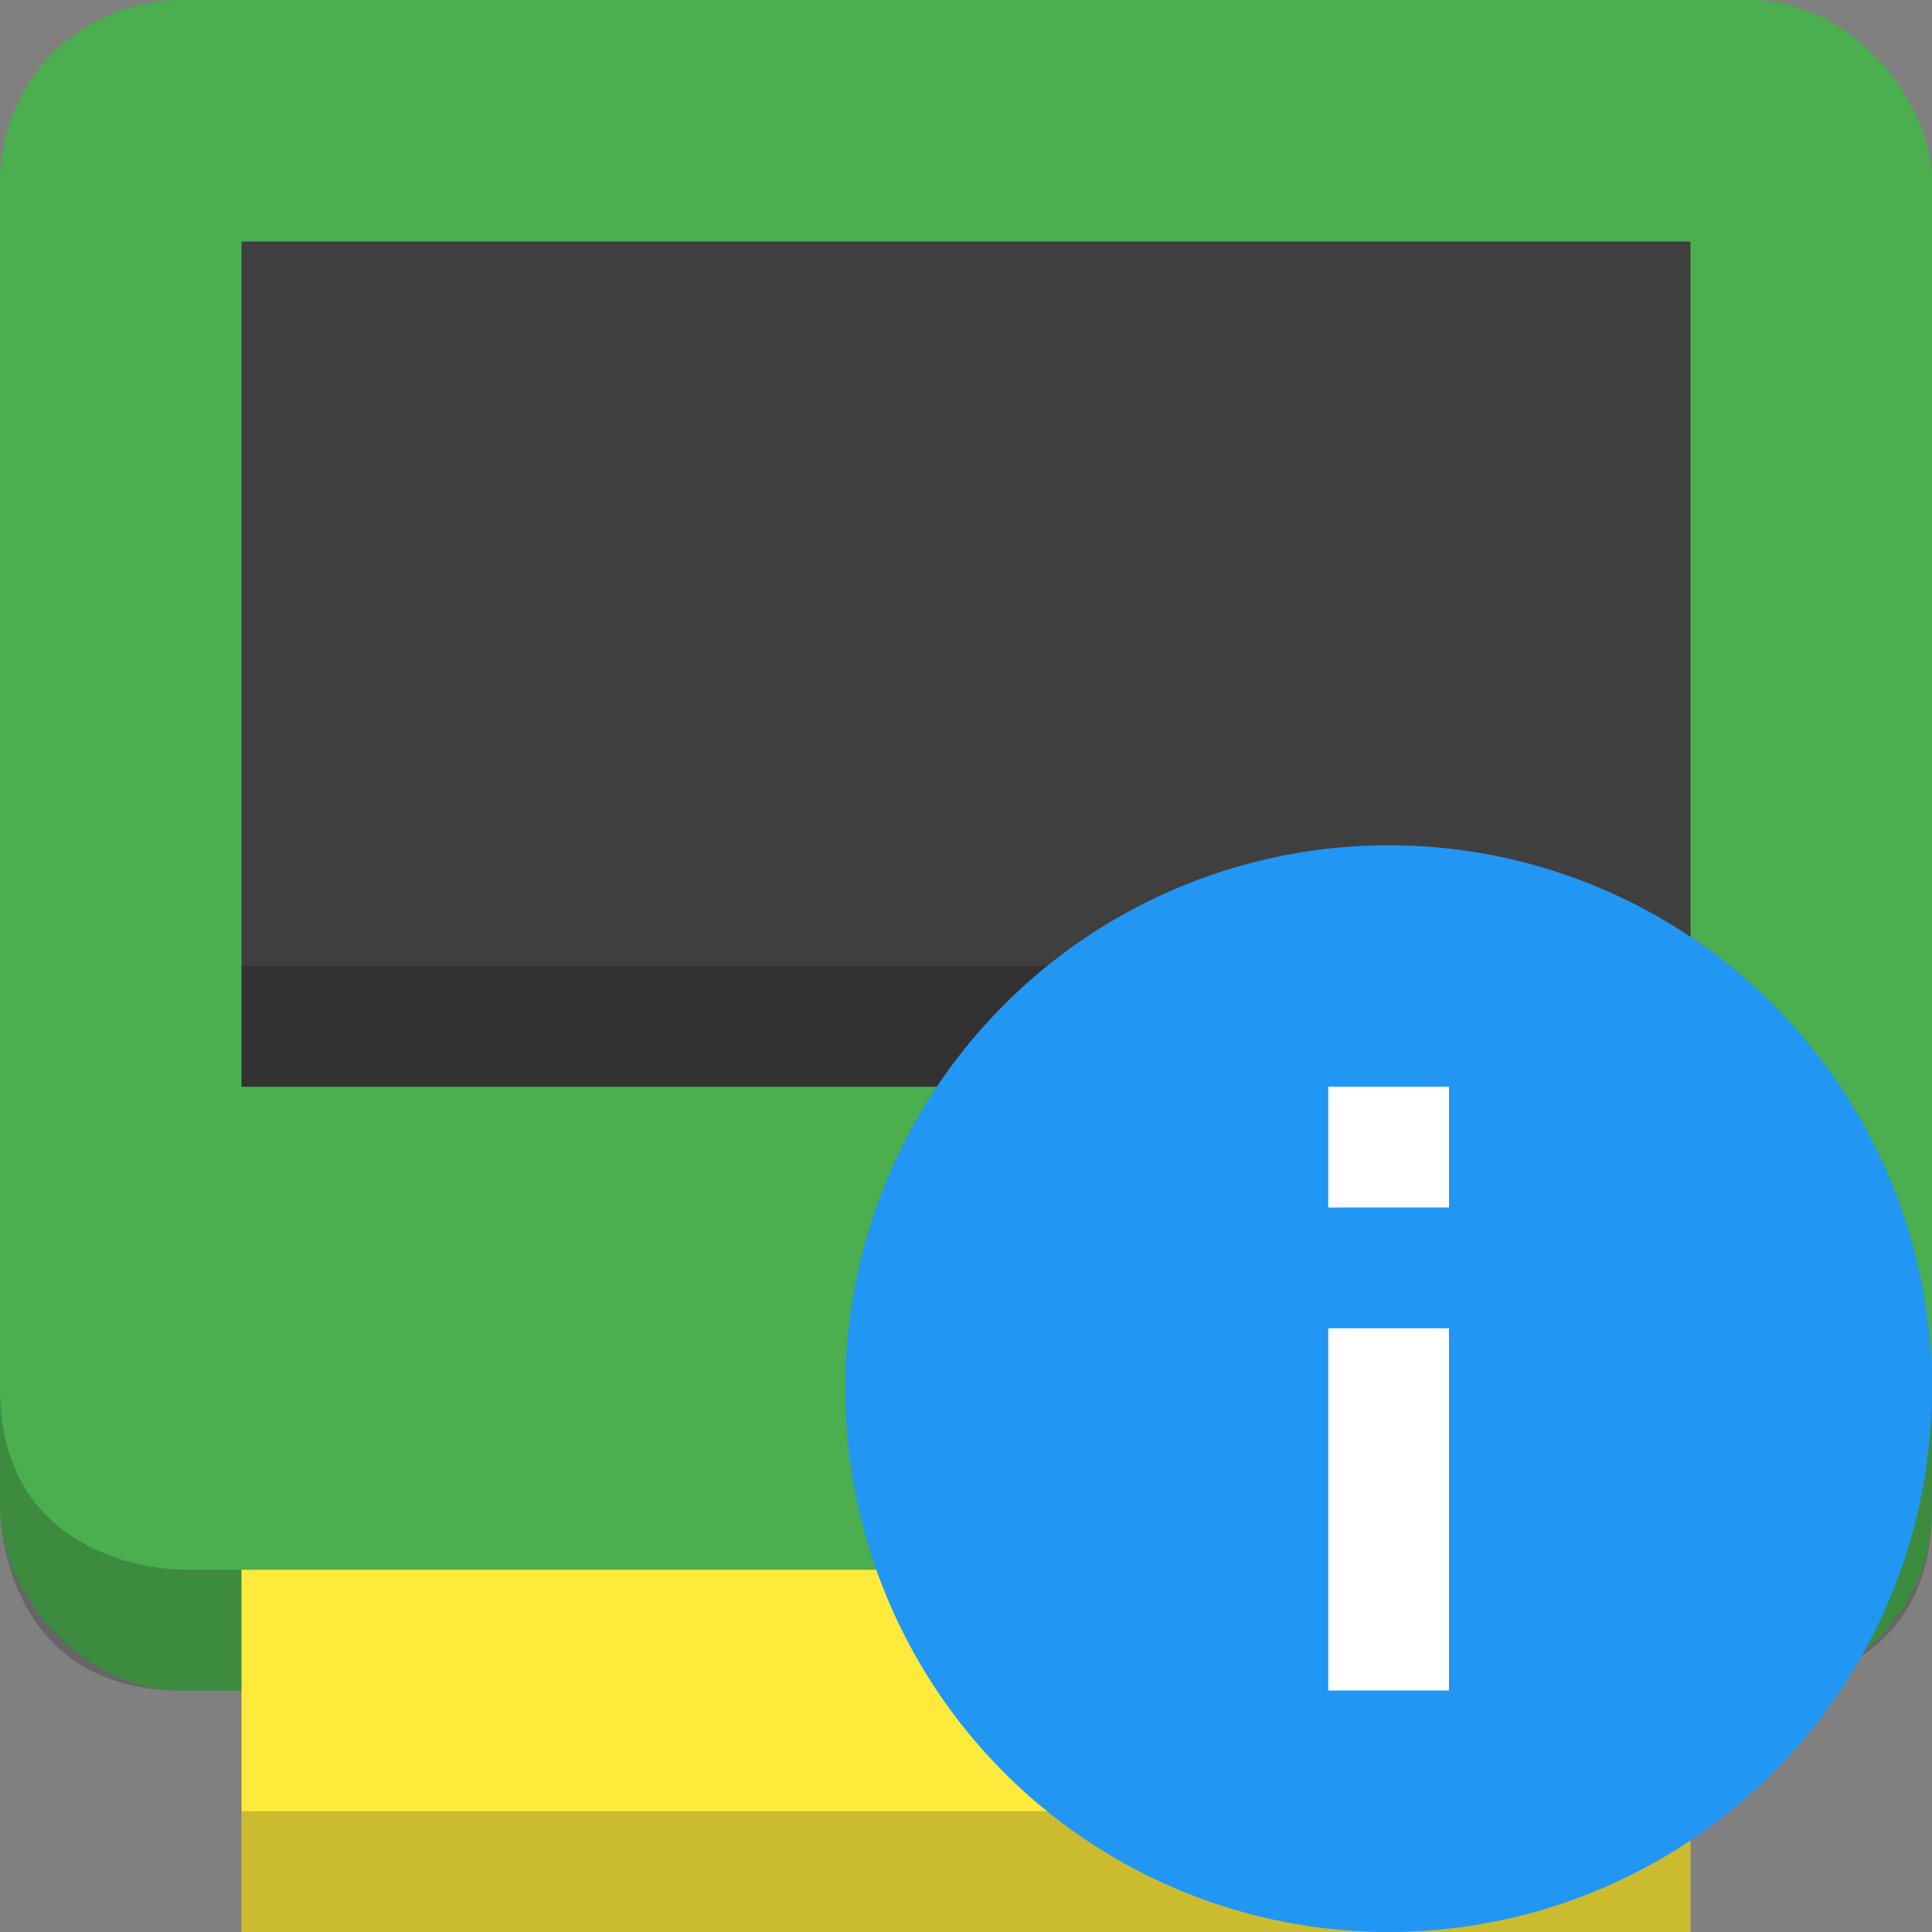<svg height="16" width="16" xmlns="http://www.w3.org/2000/svg"><rect width="100%" height="100%" fill="#808080" stroke="none"/><rect fill="#4bae4f" height="14" rx="1.5" width="16"/><path d="m0 11.5v1s0 1.5 1.5 1.5h13s1.5 0 1.5-1.5v-1s0 1.5-1.5 1.5h-13s-1.5 0-1.5-1.5z" opacity=".2"/><path d="m2 13h12v3h-12z" fill="#feea3a"/><path d="m2 2h12v7h-12z" fill="#3f3f3f"/><path d="m2 8v1h12v-1zm0 7v1h12v-1z" opacity=".2"/><circle cx="11.5" cy="11.5" fill="#2196f3" r="4.5"/><path d="m12 14v-3h-1v3zm0-4v-1h-1v1z" fill="#fff"/></svg>